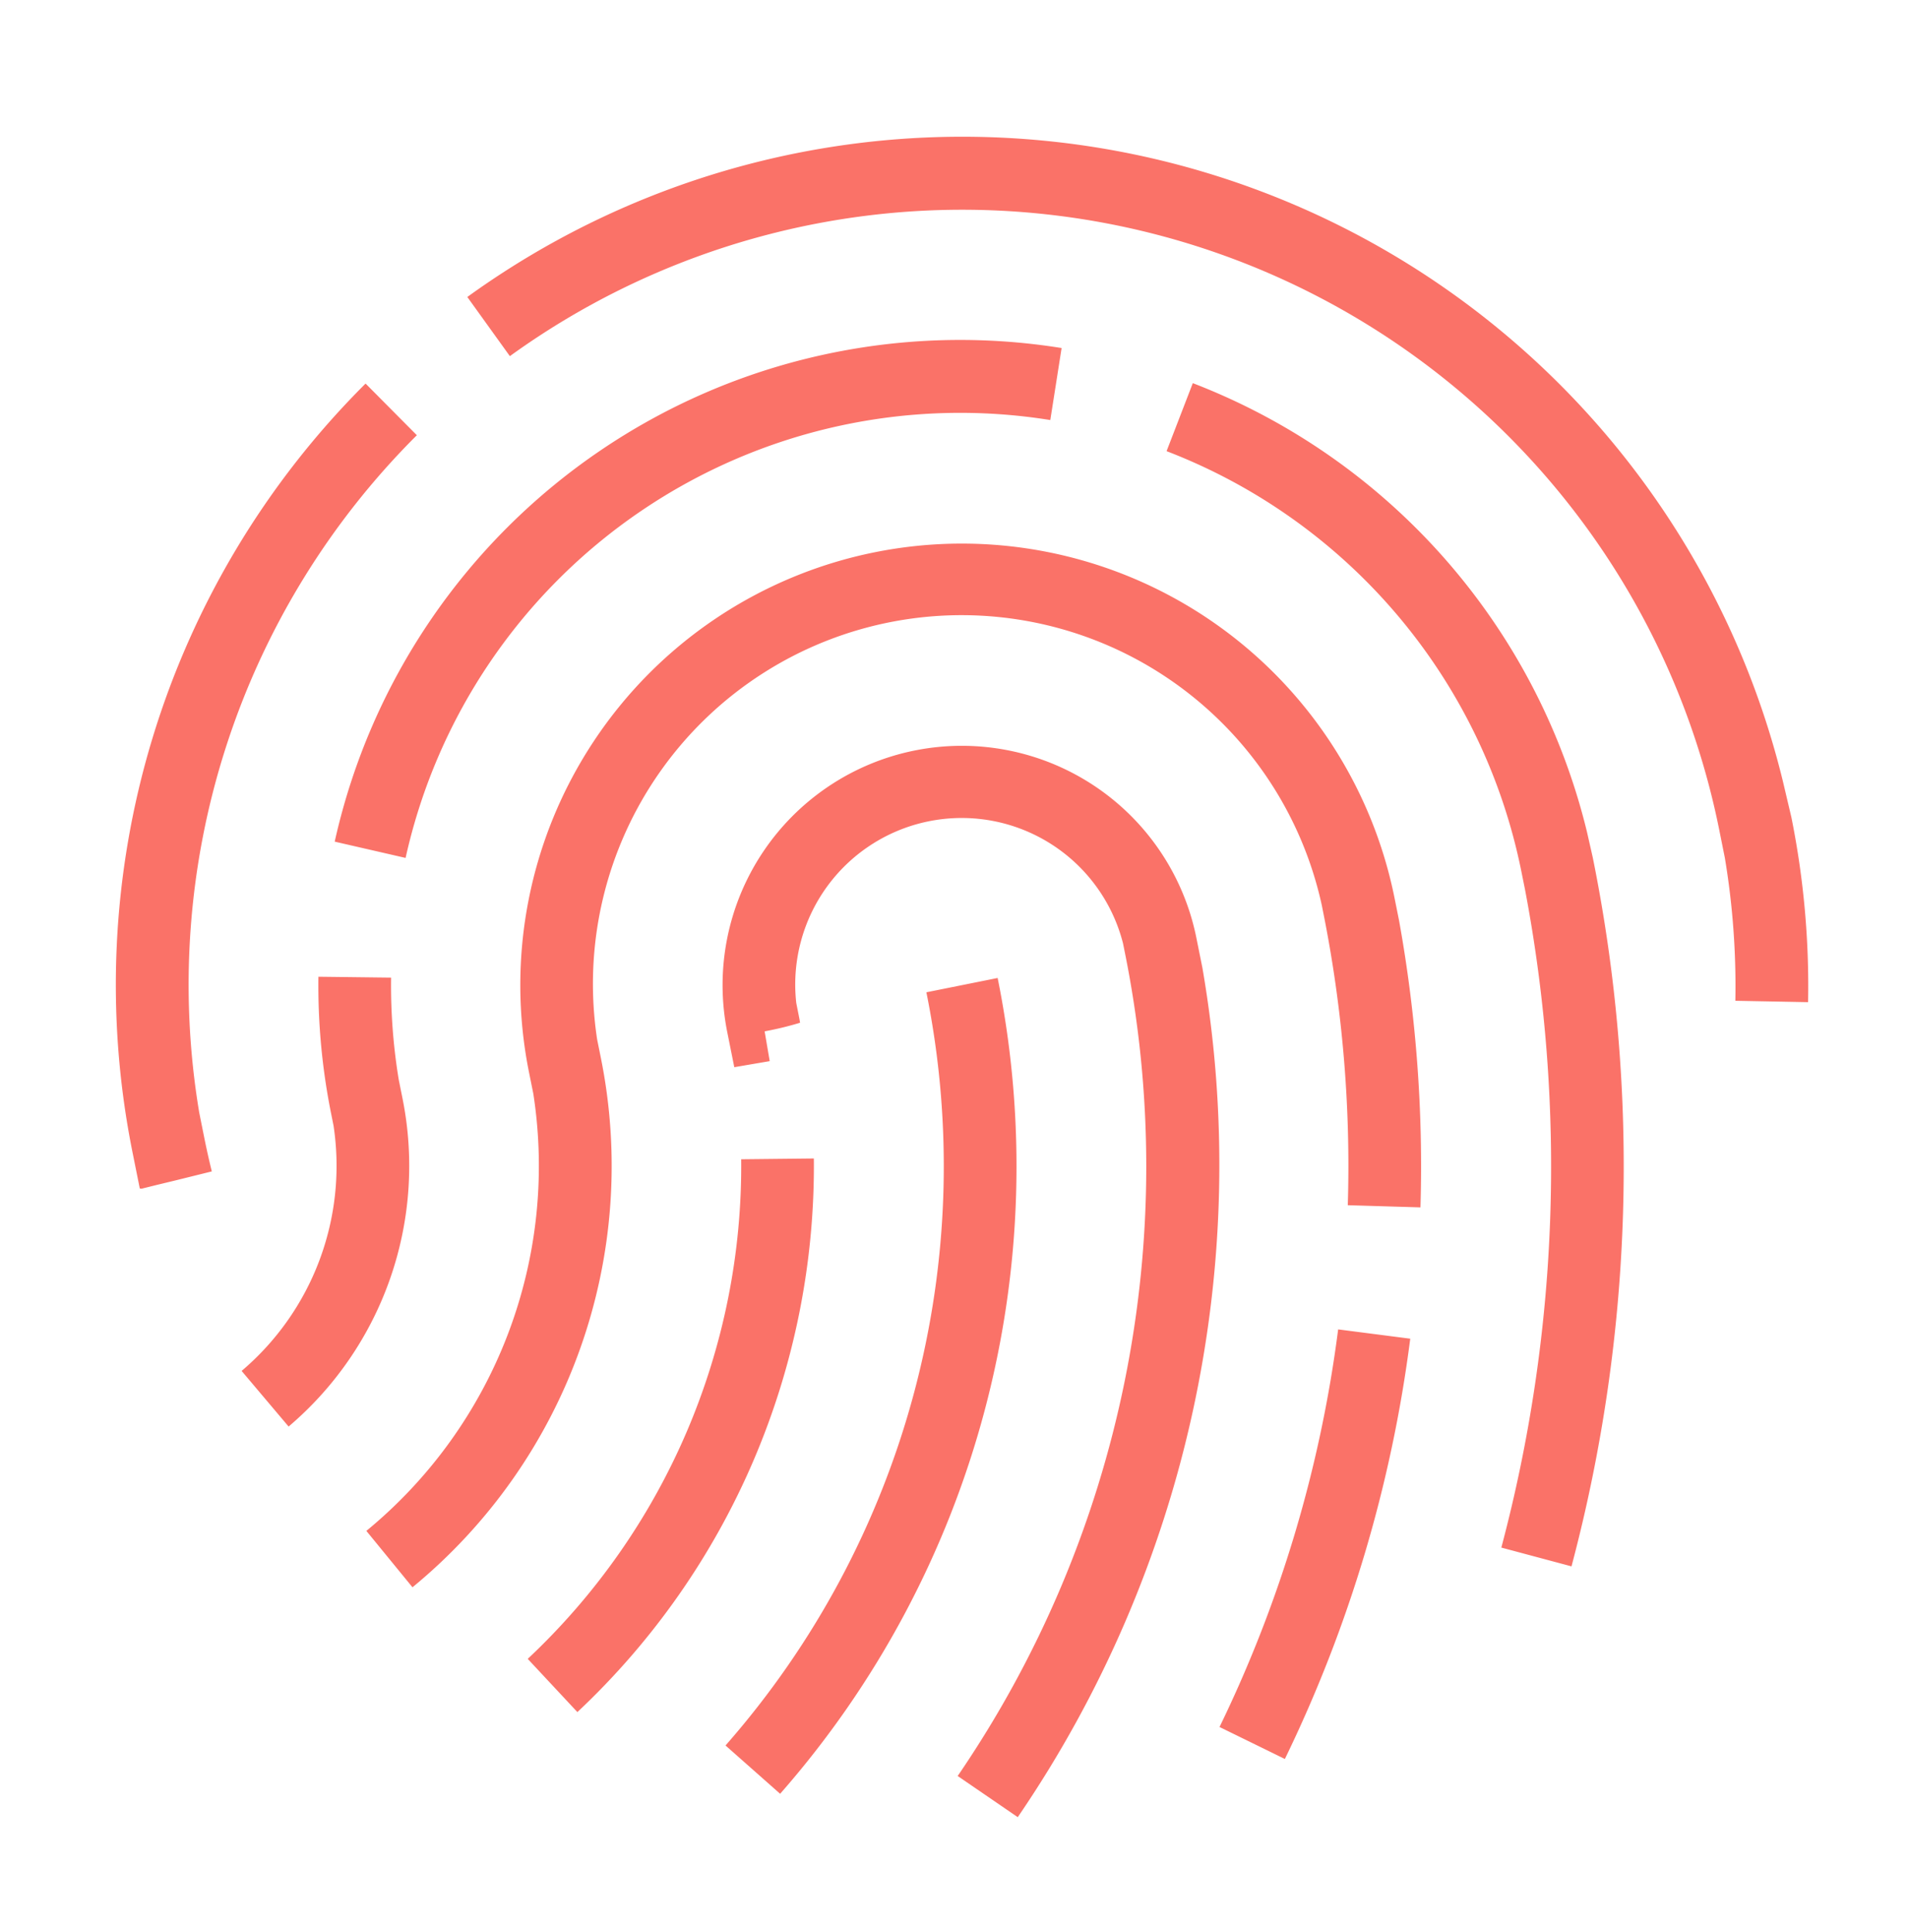 <svg xmlns="http://www.w3.org/2000/svg" xmlns:xlink="http://www.w3.org/1999/xlink" width="80" height="80.988" viewBox="0 0 80 80.988"><defs><style>.a{fill:#fa7268;}.b{fill:rgba(0,0,0,0);}.c{clip-path:url(#a);}</style><clipPath id="a"><path class="a" d="M35.293,68.722A45.25,45.25,0,0,0,42.3,34.186l-.075-.372a6.98,6.98,0,0,0-13.7,2.5l.125.631c.013.065.021.113.034.2a13.369,13.369,0,0,1-1.485.36l.213,1.249-1.485.254-.292-1.453A10.029,10.029,0,1,1,45.3,33.579l.254,1.262a48.446,48.446,0,0,1-7.742,35.607Zm-9.734-1.279a36.792,36.792,0,0,0,8.422-31.575l2.988-.6a39.853,39.853,0,0,1-9.12,34.2Zm20.713-.775A53.806,53.806,0,0,0,51.246,50l3.023.39a56.854,56.854,0,0,1-5.257,17.619ZM17.266,63.812a28.339,28.339,0,0,0,8.95-20.944l3.047-.033a31.4,31.4,0,0,1-9.915,23.208ZM10.5,58.447A19.8,19.8,0,0,0,17.5,40.117l-.178-.881A18.508,18.508,0,1,1,53.607,31.9l.19.945a57.866,57.866,0,0,1,.9,12.04l-3.047-.091a54.007,54.007,0,0,0-1.033-12.289l-.058-.291a15.458,15.458,0,0,0-30.383,5.629l.158.784a22.855,22.855,0,0,1-7.9,22.184Zm47.588.7a62.189,62.189,0,0,0,.992-27.591l-.148-.733a23.937,23.937,0,0,0-14.88-17.64l1.1-2.851A26.988,26.988,0,0,1,61.679,29.147l.243,1.072a65.266,65.266,0,0,1-.892,29.715ZM5.27,51.741A11.275,11.275,0,0,0,9.124,41.459l-.109-.543a27.178,27.178,0,0,1-.525-5.7l3.047.037a24.3,24.3,0,0,0,.322,4.286l.156.775A14.335,14.335,0,0,1,7.24,54.073ZM1,44.092.7,42.6A35.578,35.578,0,0,1,10.467,10.35l2.15,2.165A32.518,32.518,0,0,0,3.492,40.909l.217,1.08q.141.7.311,1.388l-1.513.375-.828.2-.617.153C1.059,44.1,1,44.092,1,44.092ZM67.9,36.224a32.676,32.676,0,0,0-.44-5.99l-.219-1.091A32.375,32.375,0,0,0,16.517,9.2L14.733,6.72A35.416,35.416,0,0,1,69.9,27.05l.35,1.485a35.8,35.8,0,0,1,.7,7.747ZM9.173,29.553A26.865,26.865,0,0,1,39.651,8.86l-.474,3.019A23.82,23.82,0,0,0,12.145,30.235Z" transform="translate(0 0)"/></clipPath></defs><rect class="b" width="80" height="80.988"/><g transform="translate(4.861 5.73)"><g transform="translate(0 0)"><path class="a" d="M35.293,68.722A45.25,45.25,0,0,0,42.3,34.186l-.075-.372a6.98,6.98,0,0,0-13.7,2.5l.125.631c.013.065.021.113.034.2a13.369,13.369,0,0,1-1.485.36l.213,1.249-1.485.254-.292-1.453A10.029,10.029,0,1,1,45.3,33.579l.254,1.262a48.446,48.446,0,0,1-7.742,35.607Zm-9.734-1.279a36.792,36.792,0,0,0,8.422-31.575l2.988-.6a39.853,39.853,0,0,1-9.12,34.2Zm20.713-.775A53.806,53.806,0,0,0,51.246,50l3.023.39a56.854,56.854,0,0,1-5.257,17.619ZM17.266,63.812a28.339,28.339,0,0,0,8.95-20.944l3.047-.033a31.4,31.4,0,0,1-9.915,23.208ZM10.5,58.447A19.8,19.8,0,0,0,17.5,40.117l-.178-.881A18.508,18.508,0,1,1,53.607,31.9l.19.945a57.866,57.866,0,0,1,.9,12.04l-3.047-.091a54.007,54.007,0,0,0-1.033-12.289l-.058-.291a15.458,15.458,0,0,0-30.383,5.629l.158.784a22.855,22.855,0,0,1-7.9,22.184Zm47.588.7a62.189,62.189,0,0,0,.992-27.591l-.148-.733a23.937,23.937,0,0,0-14.88-17.64l1.1-2.851A26.988,26.988,0,0,1,61.679,29.147l.243,1.072a65.266,65.266,0,0,1-.892,29.715ZM5.27,51.741A11.275,11.275,0,0,0,9.124,41.459l-.109-.543a27.178,27.178,0,0,1-.525-5.7l3.047.037a24.3,24.3,0,0,0,.322,4.286l.156.775A14.335,14.335,0,0,1,7.24,54.073ZM1,44.092.7,42.6A35.578,35.578,0,0,1,10.467,10.35l2.15,2.165A32.518,32.518,0,0,0,3.492,40.909l.217,1.08q.141.7.311,1.388l-1.513.375-.828.2-.617.153C1.059,44.1,1,44.092,1,44.092ZM67.9,36.224a32.676,32.676,0,0,0-.44-5.99l-.219-1.091A32.375,32.375,0,0,0,16.517,9.2L14.733,6.72A35.416,35.416,0,0,1,69.9,27.05l.35,1.485a35.8,35.8,0,0,1,.7,7.747ZM9.173,29.553A26.865,26.865,0,0,1,39.651,8.86l-.474,3.019A23.82,23.82,0,0,0,12.145,30.235Z" transform="translate(0 0)"/></g></g></svg>